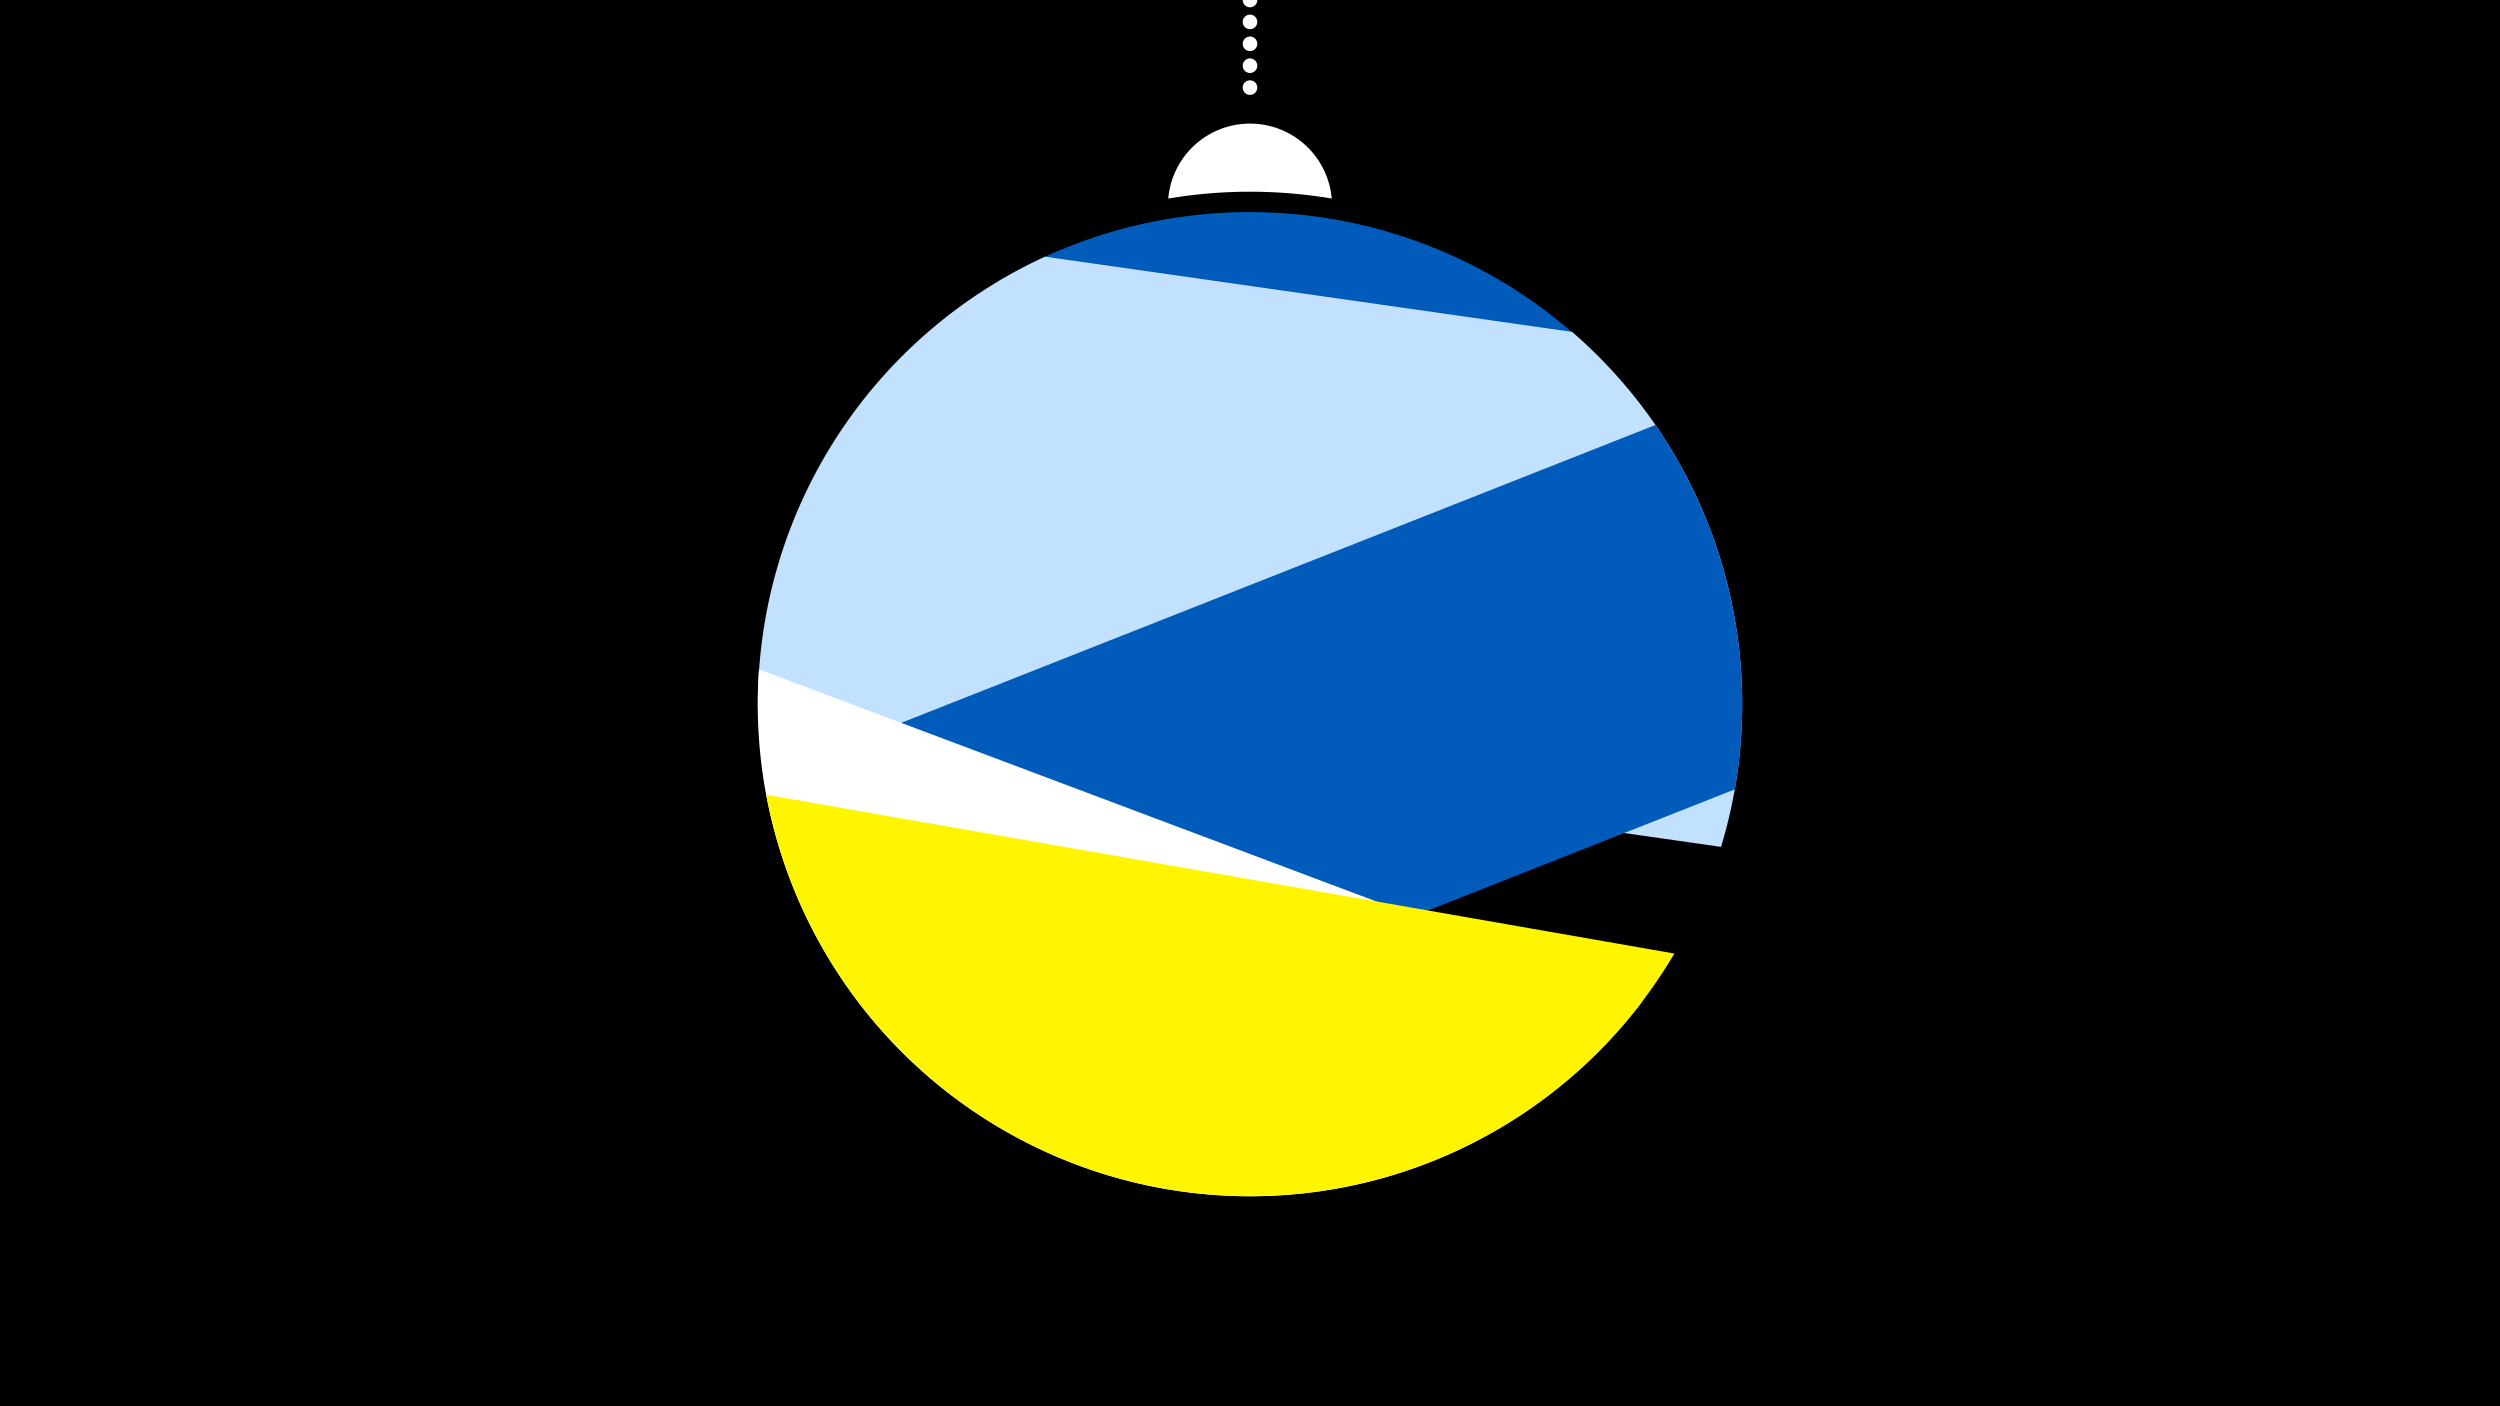 <svg width="1200" height="675" viewBox="-500 -500 1200 675" xmlns="http://www.w3.org/2000/svg"><path d="M-500-500h1200v675h-1200z" fill="#000"/><path d="M139.228,-404.694A 39.375 39.375 0 0 0 60.772 -404.694A 236 236 0 0 1 139.228 -404.694" fill="#fff"/><path d="M100,-500V-447.469" stroke="#fff" stroke-linecap="round" stroke-dasharray="0.01 10.5" stroke-width="7"/><path d="M-20.7-365.1l354.5 169.5a236.3 236.3 0 0 0-354.5-169.5" fill="#005bbb" /><path d="M-136.2-159.6l462.3 66.1a236.3 236.3 0 0 0-71.5-247.2l0 0-252.9-36.1a236.3 236.3 0 0 0-137.9 217.2" fill="#c2e1ff" /><path d="M-42 26.8l374.7-147.9a236.3 236.3 0 0 0-38.1-174.9l0 0-428.2 169.1a236.3 236.3 0 0 0 91.6 153.7" fill="#005bbb" /><path d="M-135.7-178.7l424 159.4a236.3 236.3 0 0 1-424-159.4" fill="#fff" /><path d="M-132.2-118.5l435.9 76.2a236.3 236.3 0 0 1-435.9-76.2" fill="#fff500" /></svg>